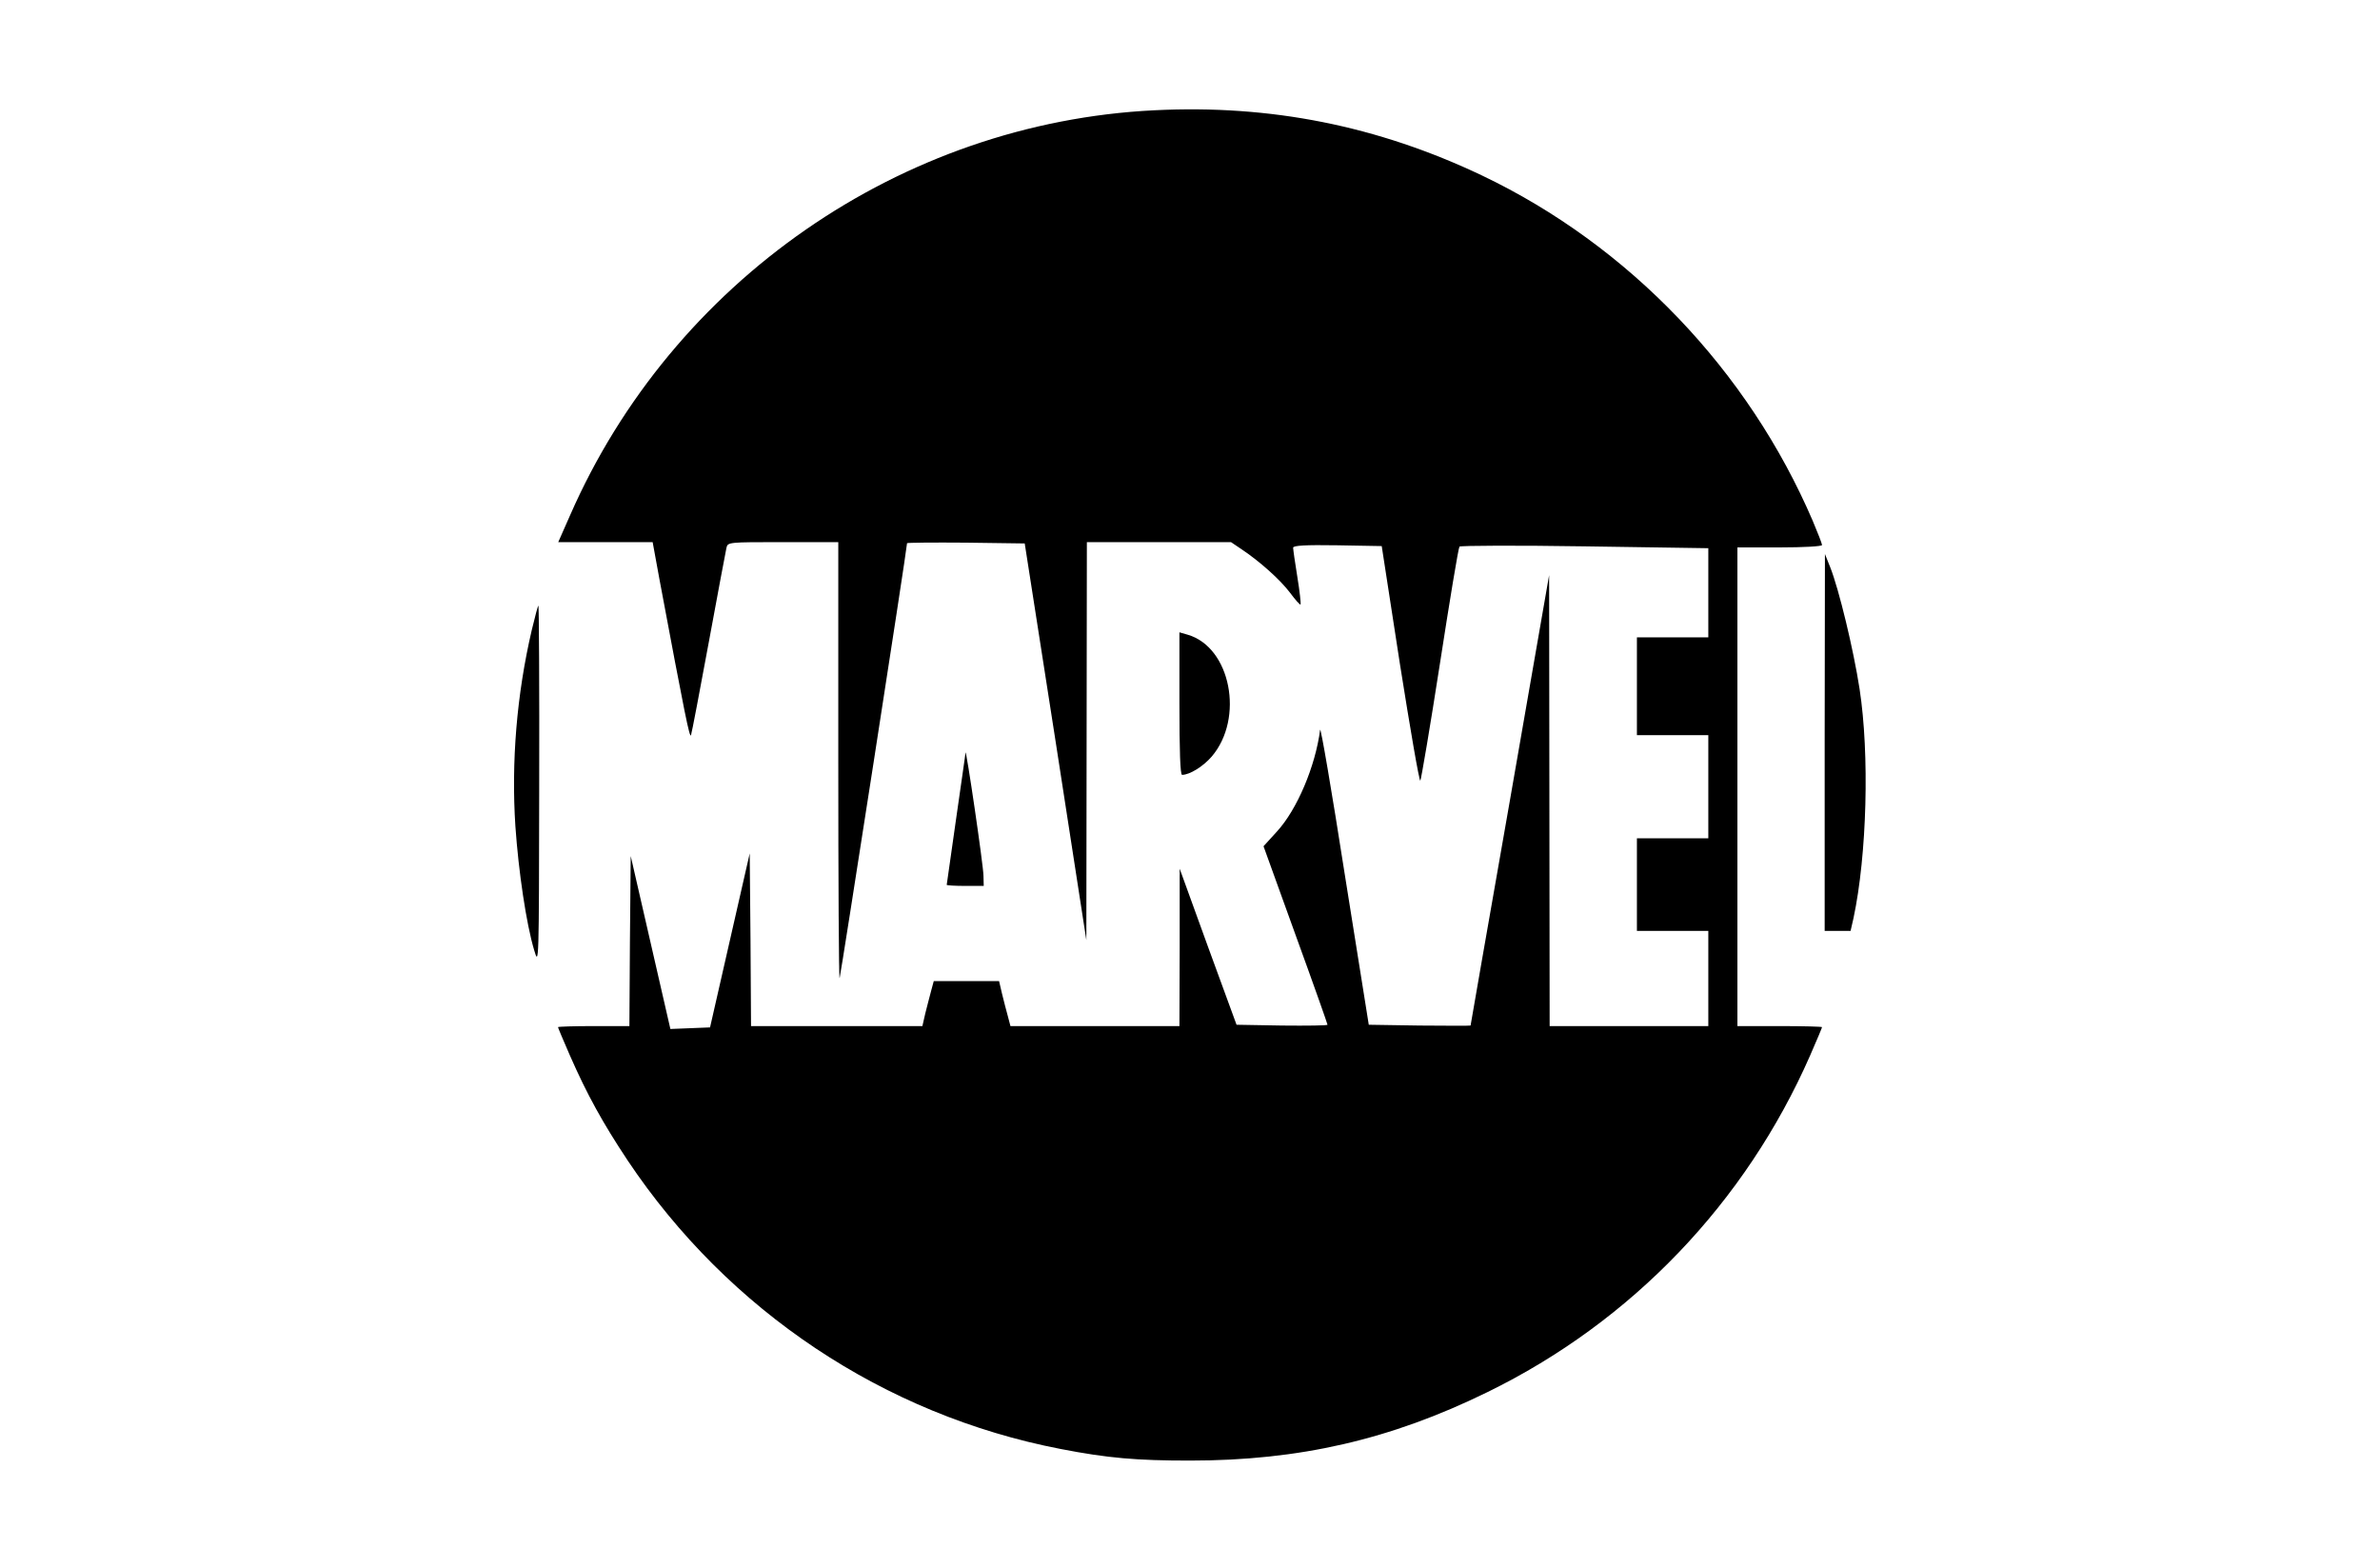 <?xml version="1.0" standalone="no"?>
<!DOCTYPE svg PUBLIC "-//W3C//DTD SVG 20010904//EN"
 "http://www.w3.org/TR/2001/REC-SVG-20010904/DTD/svg10.dtd">
<svg version="1.0" xmlns="http://www.w3.org/2000/svg"
 width="900pt" height="593pt" viewBox="0 0 900 593"
 preserveAspectRatio="xMidYMid meet">
<g transform="translate(0,593) scale(0.1,-0.1)"
fill="#000000" stroke="none">
<path d="M4365 5513 c-957 -47 -1822 -647 -2209 -1531 l-45 -102 178 0 179 0
26 -142 c97 -518 114 -601 119 -588 3 8 33 166 67 350 34 184 64 345 67 358 5
22 6 22 214 22 l209 0 0 -827 c0 -454 2 -824 5 -822 3 4 255 1625 255 1645 0
2 100 3 223 2 l222 -3 117 -750 116 -750 1 753 1 752 273 0 272 0 40 -27 c69
-46 146 -115 183 -164 20 -27 38 -47 40 -45 2 3 -3 49 -12 104 -9 55 -16 105
-16 111 0 8 46 11 167 9 l168 -3 69 -447 c39 -246 73 -444 77 -440 3 4 37 203
74 442 37 239 70 439 74 443 4 4 218 5 474 1 l467 -7 0 -169 0 -168 -135 0
-135 0 0 -185 0 -185 135 0 135 0 0 -195 0 -195 -135 0 -135 0 0 -175 0 -175
135 0 135 0 0 -180 0 -180 -300 0 -300 0 -1 853 -1 852 -148 -850 c-82 -467
-149 -851 -149 -853 -1 -1 -87 -1 -193 0 l-192 3 -91 570 c-49 314 -91 559
-93 545 -18 -138 -87 -301 -163 -384 l-51 -56 121 -335 c67 -184 121 -337 121
-340 0 -3 -77 -4 -172 -3 l-172 3 -108 295 -107 295 0 -297 -1 -298 -320 0
-319 0 -10 38 c-6 20 -15 58 -22 85 l-11 47 -124 0 -123 0 -10 -37 c-6 -21
-15 -59 -22 -85 l-11 -48 -324 0 -324 0 -2 326 -3 327 -75 -329 -75 -329 -75
-3 -75 -3 -75 327 -75 327 -3 -322 -2 -321 -135 0 c-74 0 -135 -2 -135 -4 0
-2 20 -50 45 -107 65 -148 124 -255 219 -398 380 -568 969 -961 1636 -1090
180 -35 289 -44 490 -44 413 0 758 79 1125 259 546 267 976 717 1220 1273 25
57 45 105 45 107 0 2 -72 4 -160 4 l-160 0 0 905 0 905 160 0 c90 0 160 4 160
9 0 5 -16 46 -35 91 -244 569 -695 1041 -1250 1306 -395 188 -800 269 -1240
247z"/>
<path d="M6900 3123 l0 -713 49 0 49 0 11 48 c51 239 61 620 23 867 -23 149
-78 377 -111 460 l-20 50 -1 -712z"/>
<path d="M2011 3548 c-57 -244 -78 -499 -62 -743 12 -171 41 -368 71 -468 18
-61 18 -56 19 621 1 375 -1 682 -3 682 -2 0 -13 -42 -25 -92z"/>
<path d="M4460 3269 c0 -178 3 -269 10 -269 29 0 80 32 112 69 124 145 72 414
-91 461 l-31 9 0 -270z"/>
<path d="M3651 3084 c0 -6 -17 -120 -36 -254 -19 -134 -35 -244 -35 -246 0 -2
32 -4 70 -4 l70 0 -1 38 c0 38 -66 486 -68 466z"/>
</g>
</svg>
